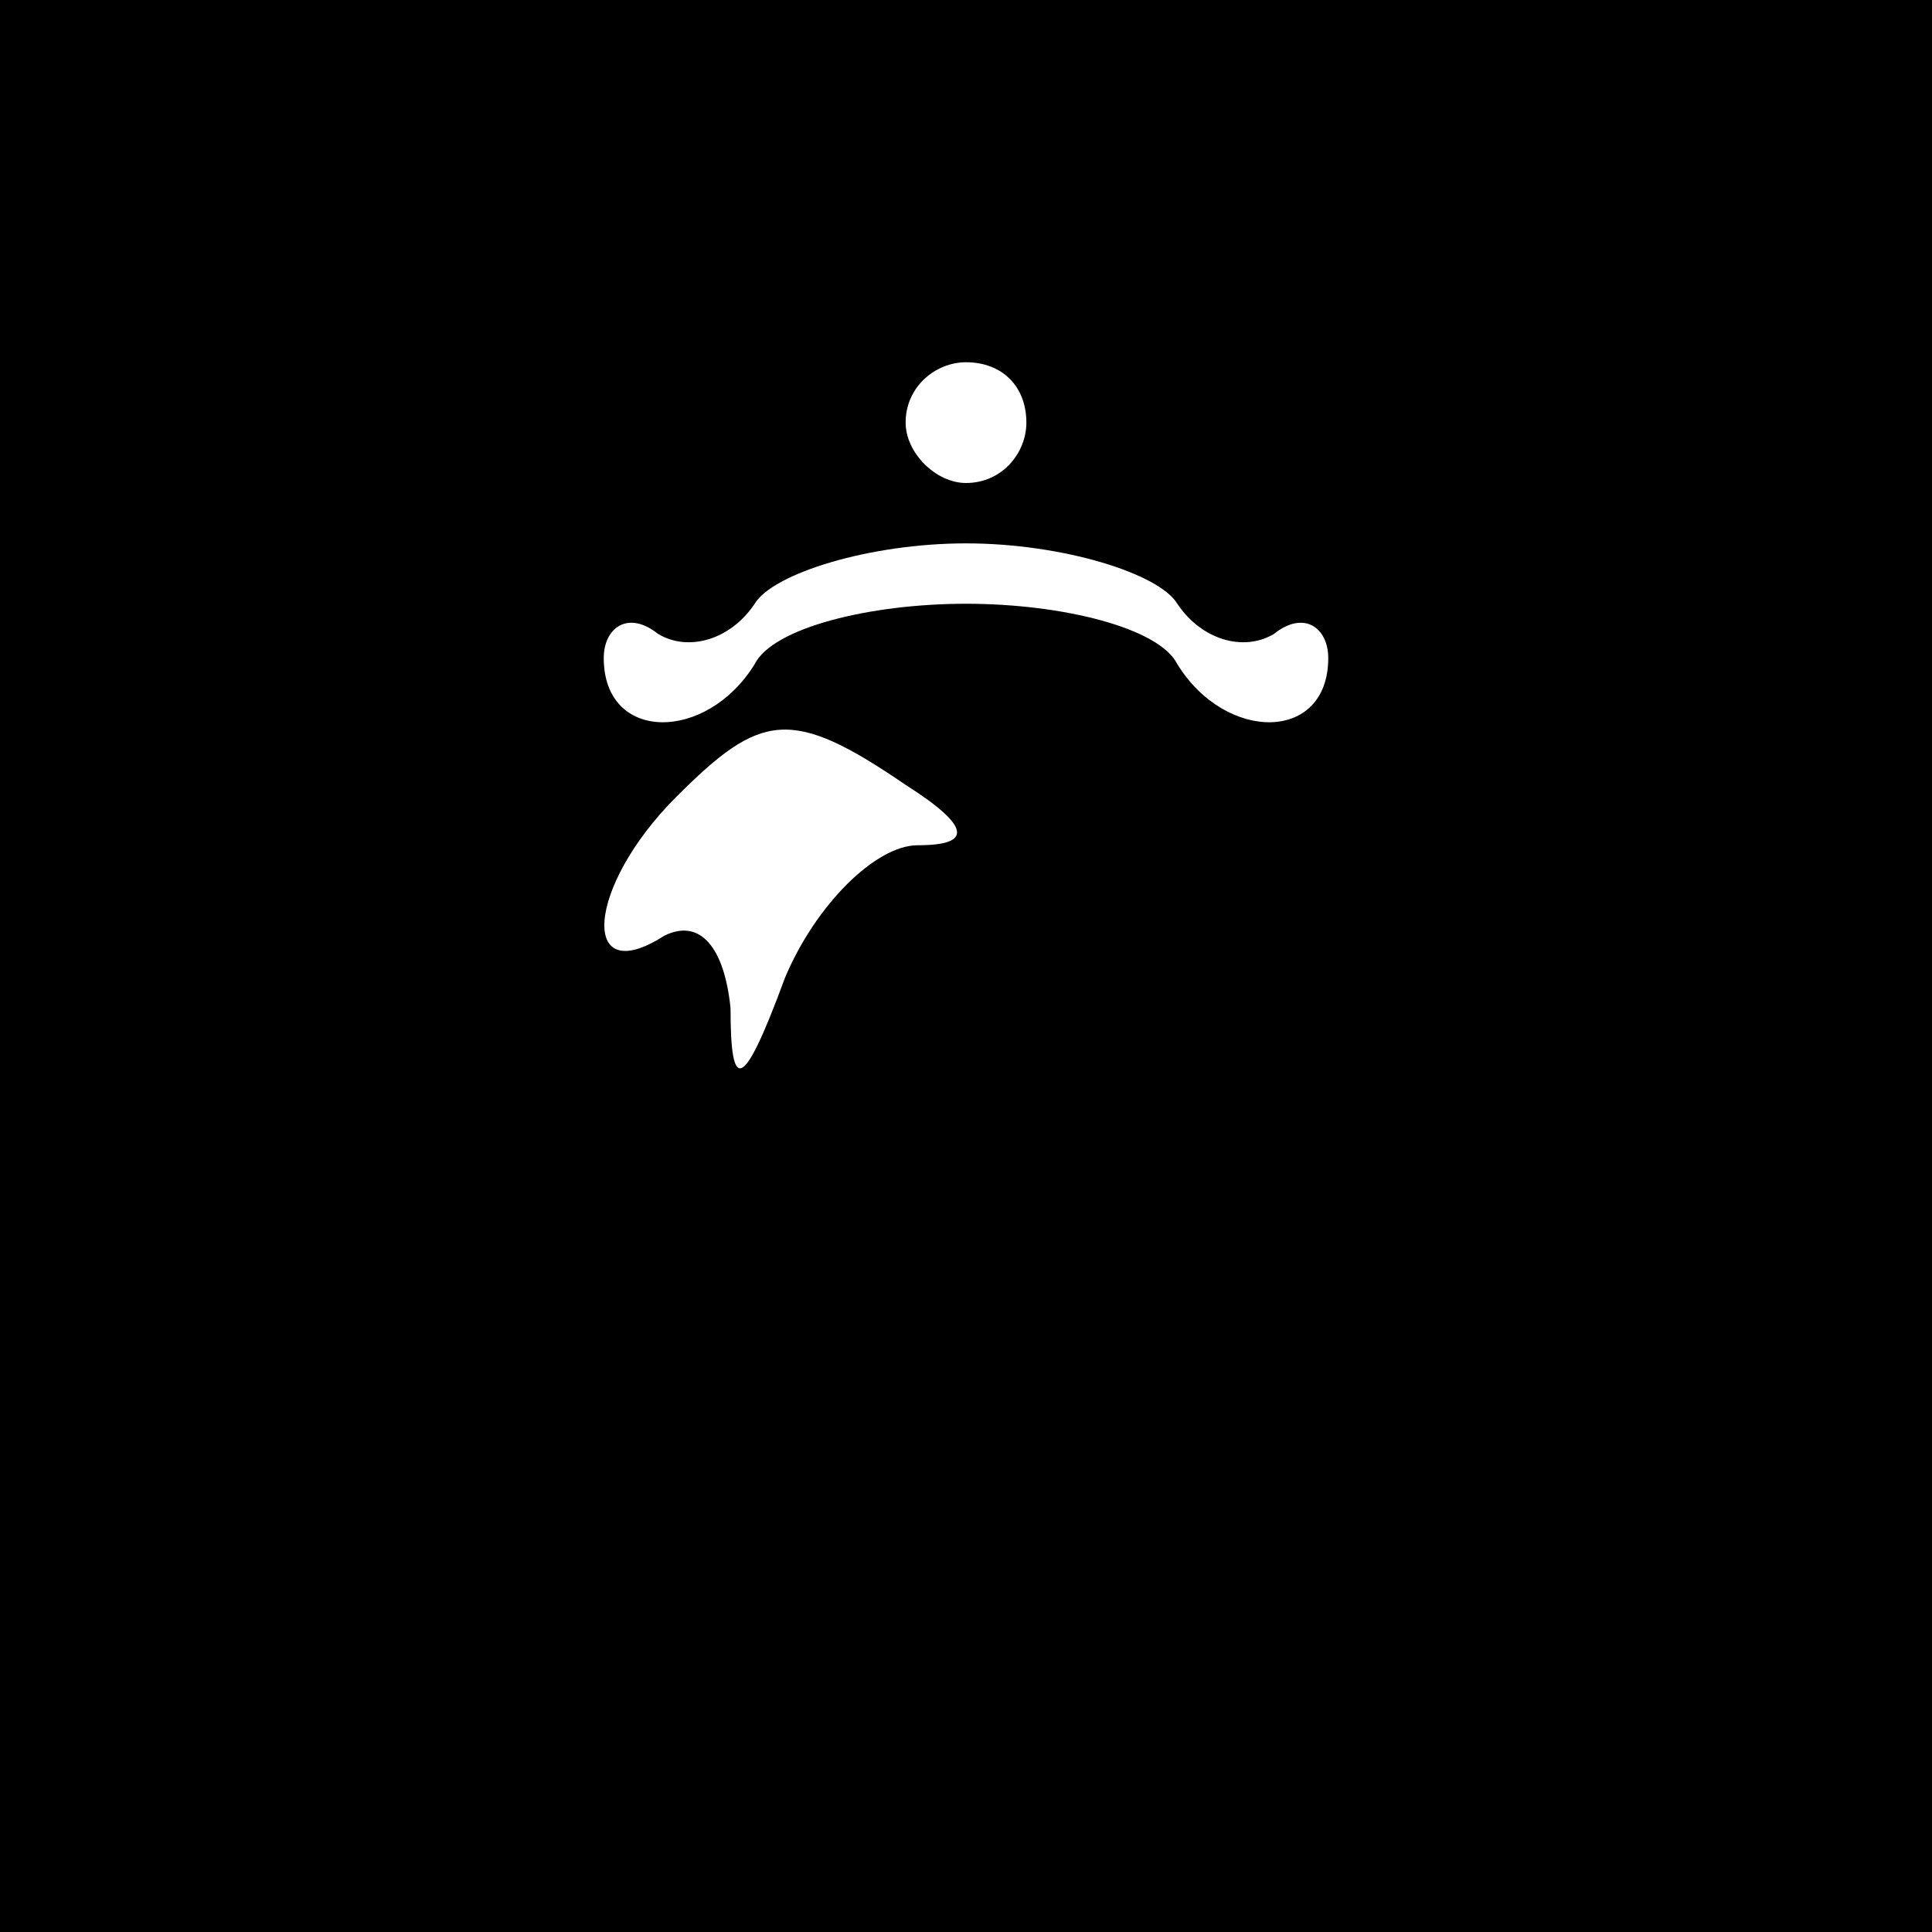 <?xml version="1.0" standalone="no"?>
<!DOCTYPE svg PUBLIC "-//W3C//DTD SVG 20010904//EN"
 "http://www.w3.org/TR/2001/REC-SVG-20010904/DTD/svg10.dtd">
<svg version="1.0" xmlns="http://www.w3.org/2000/svg"
 width="32pt" height="32pt" viewBox="0 0 32 32"
 preserveAspectRatio="xMidYMid meet">
<rect x="0" y="0" width="32" height="32" fill="#808080" stroke="none"/>
<g transform="translate(0,32) scale(0.1,-0.1)"
fill="#000000" stroke="none">
<path fill="#000000" stroke="none" d="M0 160 l0 -160 160 0 160 0 0 160 0
160 -160 0 -160 0 0 -160z"/>
<path fill="#ffffff" stroke="none" d="M170 250 c0 -5 -4 -10 -10 -10 -5 0
-10 5 -10 10 0 6 5 10 10 10 6 0 10 -4 10 -10z"/>
<path fill="#ffffff" stroke="none" d="M195 220 c4 -6 11 -8 16 -5 5 4 9 1 9
-4 0 -14 -17 -14 -25 -1 -3 6 -19 10 -35 10 -16 0 -32 -4 -35 -10 -8 -13 -25
-13 -25 1 0 5 4 8 9 4 5 -3 12 -1 16 5 3 5 19 10 35 10 16 0 32 -5 35 -10z"/>
<path fill="#ffffff" stroke="none" d="M150 190 c11 -7 11 -10 2 -10 -7 0 -17
-10 -22 -22 -7 -19 -9 -19 -9 -5 -1 10 -5 15 -11 12 -14 -9 -13 8 2 23 14 14
19 15 38 2z"/>
</g>
</svg>
